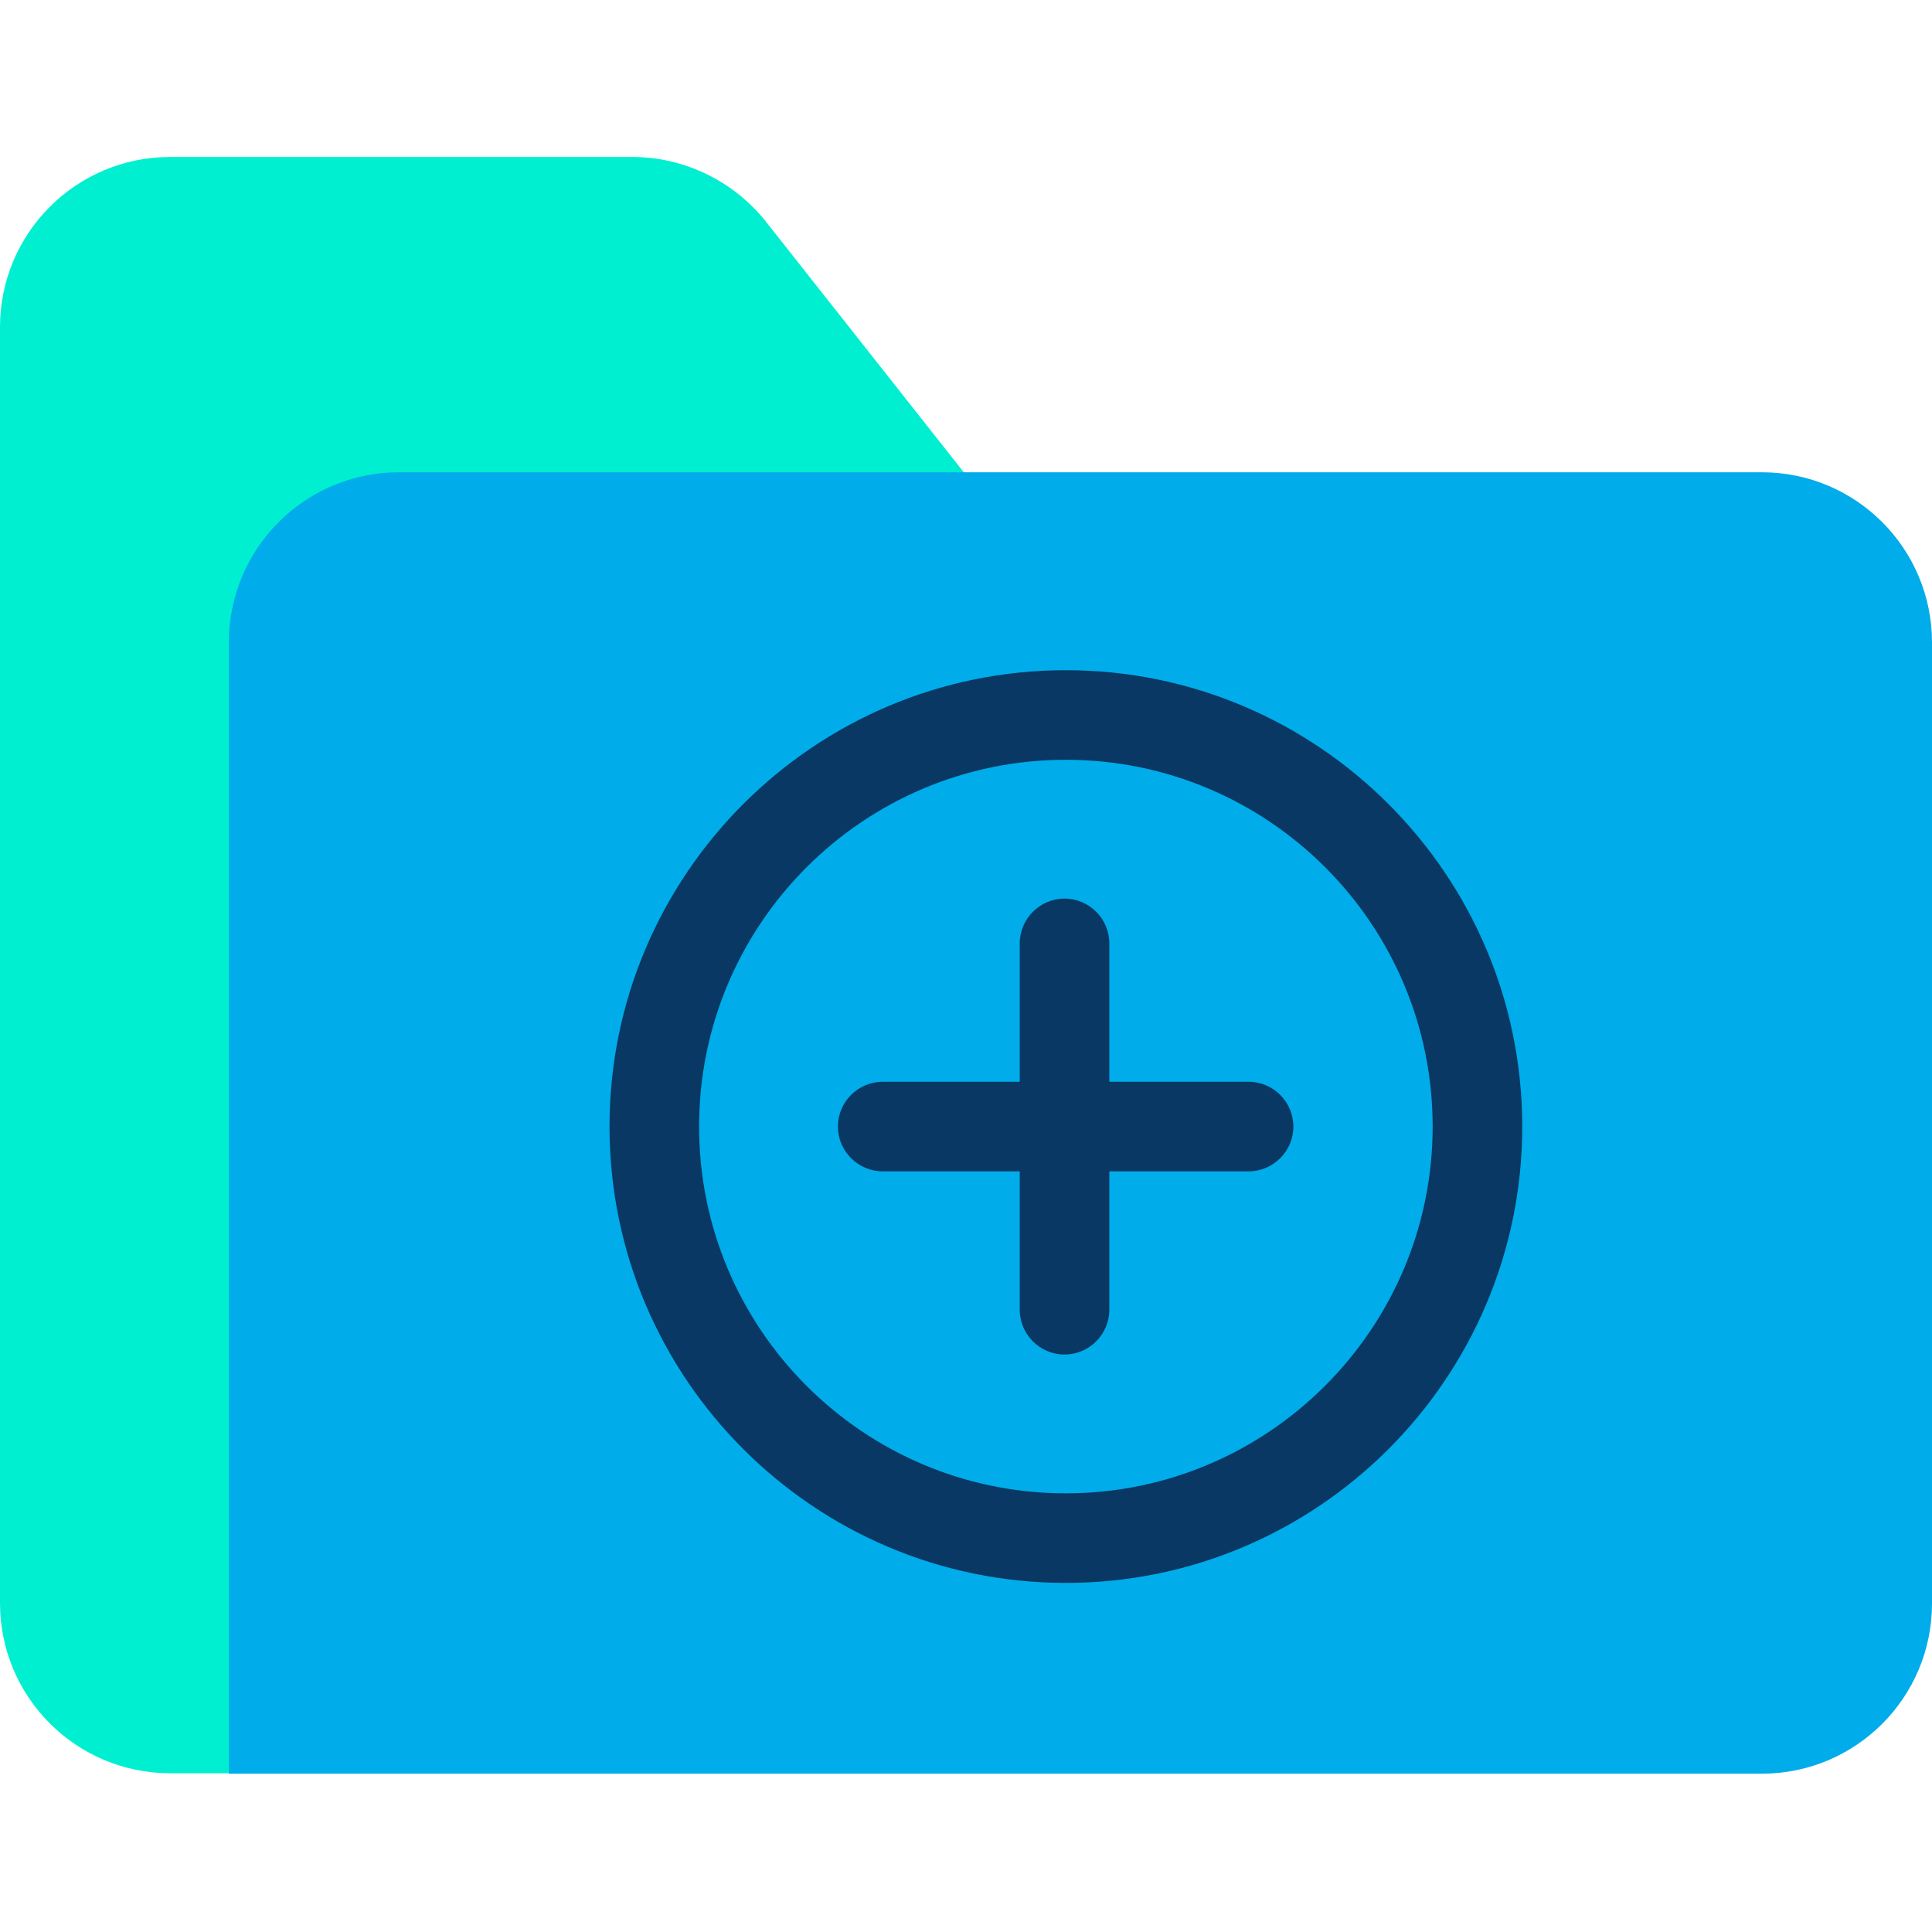 <svg height="640pt" viewBox="0 -52 640 640" width="640pt" xmlns="http://www.w3.org/2000/svg"><path d="m253.09 20.621 68.395 86.641h-174.469c-31.152 0-56.371 25.219-56.371 56.371v371.777h-34.273c-31.152 0-56.371-25.219-56.371-56.379v-422.66c0-31.152 25.219-56.371 56.371-56.371h153.105c16.766 0 32.785 7.562 43.613 20.621zm0 0" fill="#00efd1"/><path d="m640 160.816v318.367c0 31.152-25.219 56.371-56.371 56.371h-507.816v-374.738c0-31.152 25.219-56.371 56.371-56.371h451.445c31.152 0 56.371 25.219 56.371 56.371zm0 0" fill="#00acea"/><g fill="#083863"><path d="m413.613 306.352h-46.137v-45.844c0-8.16-6.68-14.836-14.84-14.836-8.16 0-14.832 6.676-14.832 14.836v45.844h-45.398c-8.156 0-14.836 6.676-14.836 14.836 0 8.156 6.68 14.832 14.836 14.832h45.398v45.848c0 8.156 6.672 14.832 14.832 14.832 8.16 0 14.84-6.676 14.84-14.832v-45.848h46.137c8.16 0 14.832-6.676 14.832-14.832 0-8.16-6.672-14.836-14.832-14.836zm0 0"/><path d="m353.082 170.016c-83.375 0-151.172 67.797-151.172 151.172s67.797 151.172 151.172 151.172c83.379 0 151.176-67.797 151.176-151.172s-67.797-151.172-151.176-151.172zm0 272.676c-67.059 0-121.5-54.449-121.5-121.504s54.441-121.504 121.5-121.504c67.059 0 121.504 54.449 121.504 121.504s-54.594 121.504-121.504 121.504zm0 0"/></g></svg>